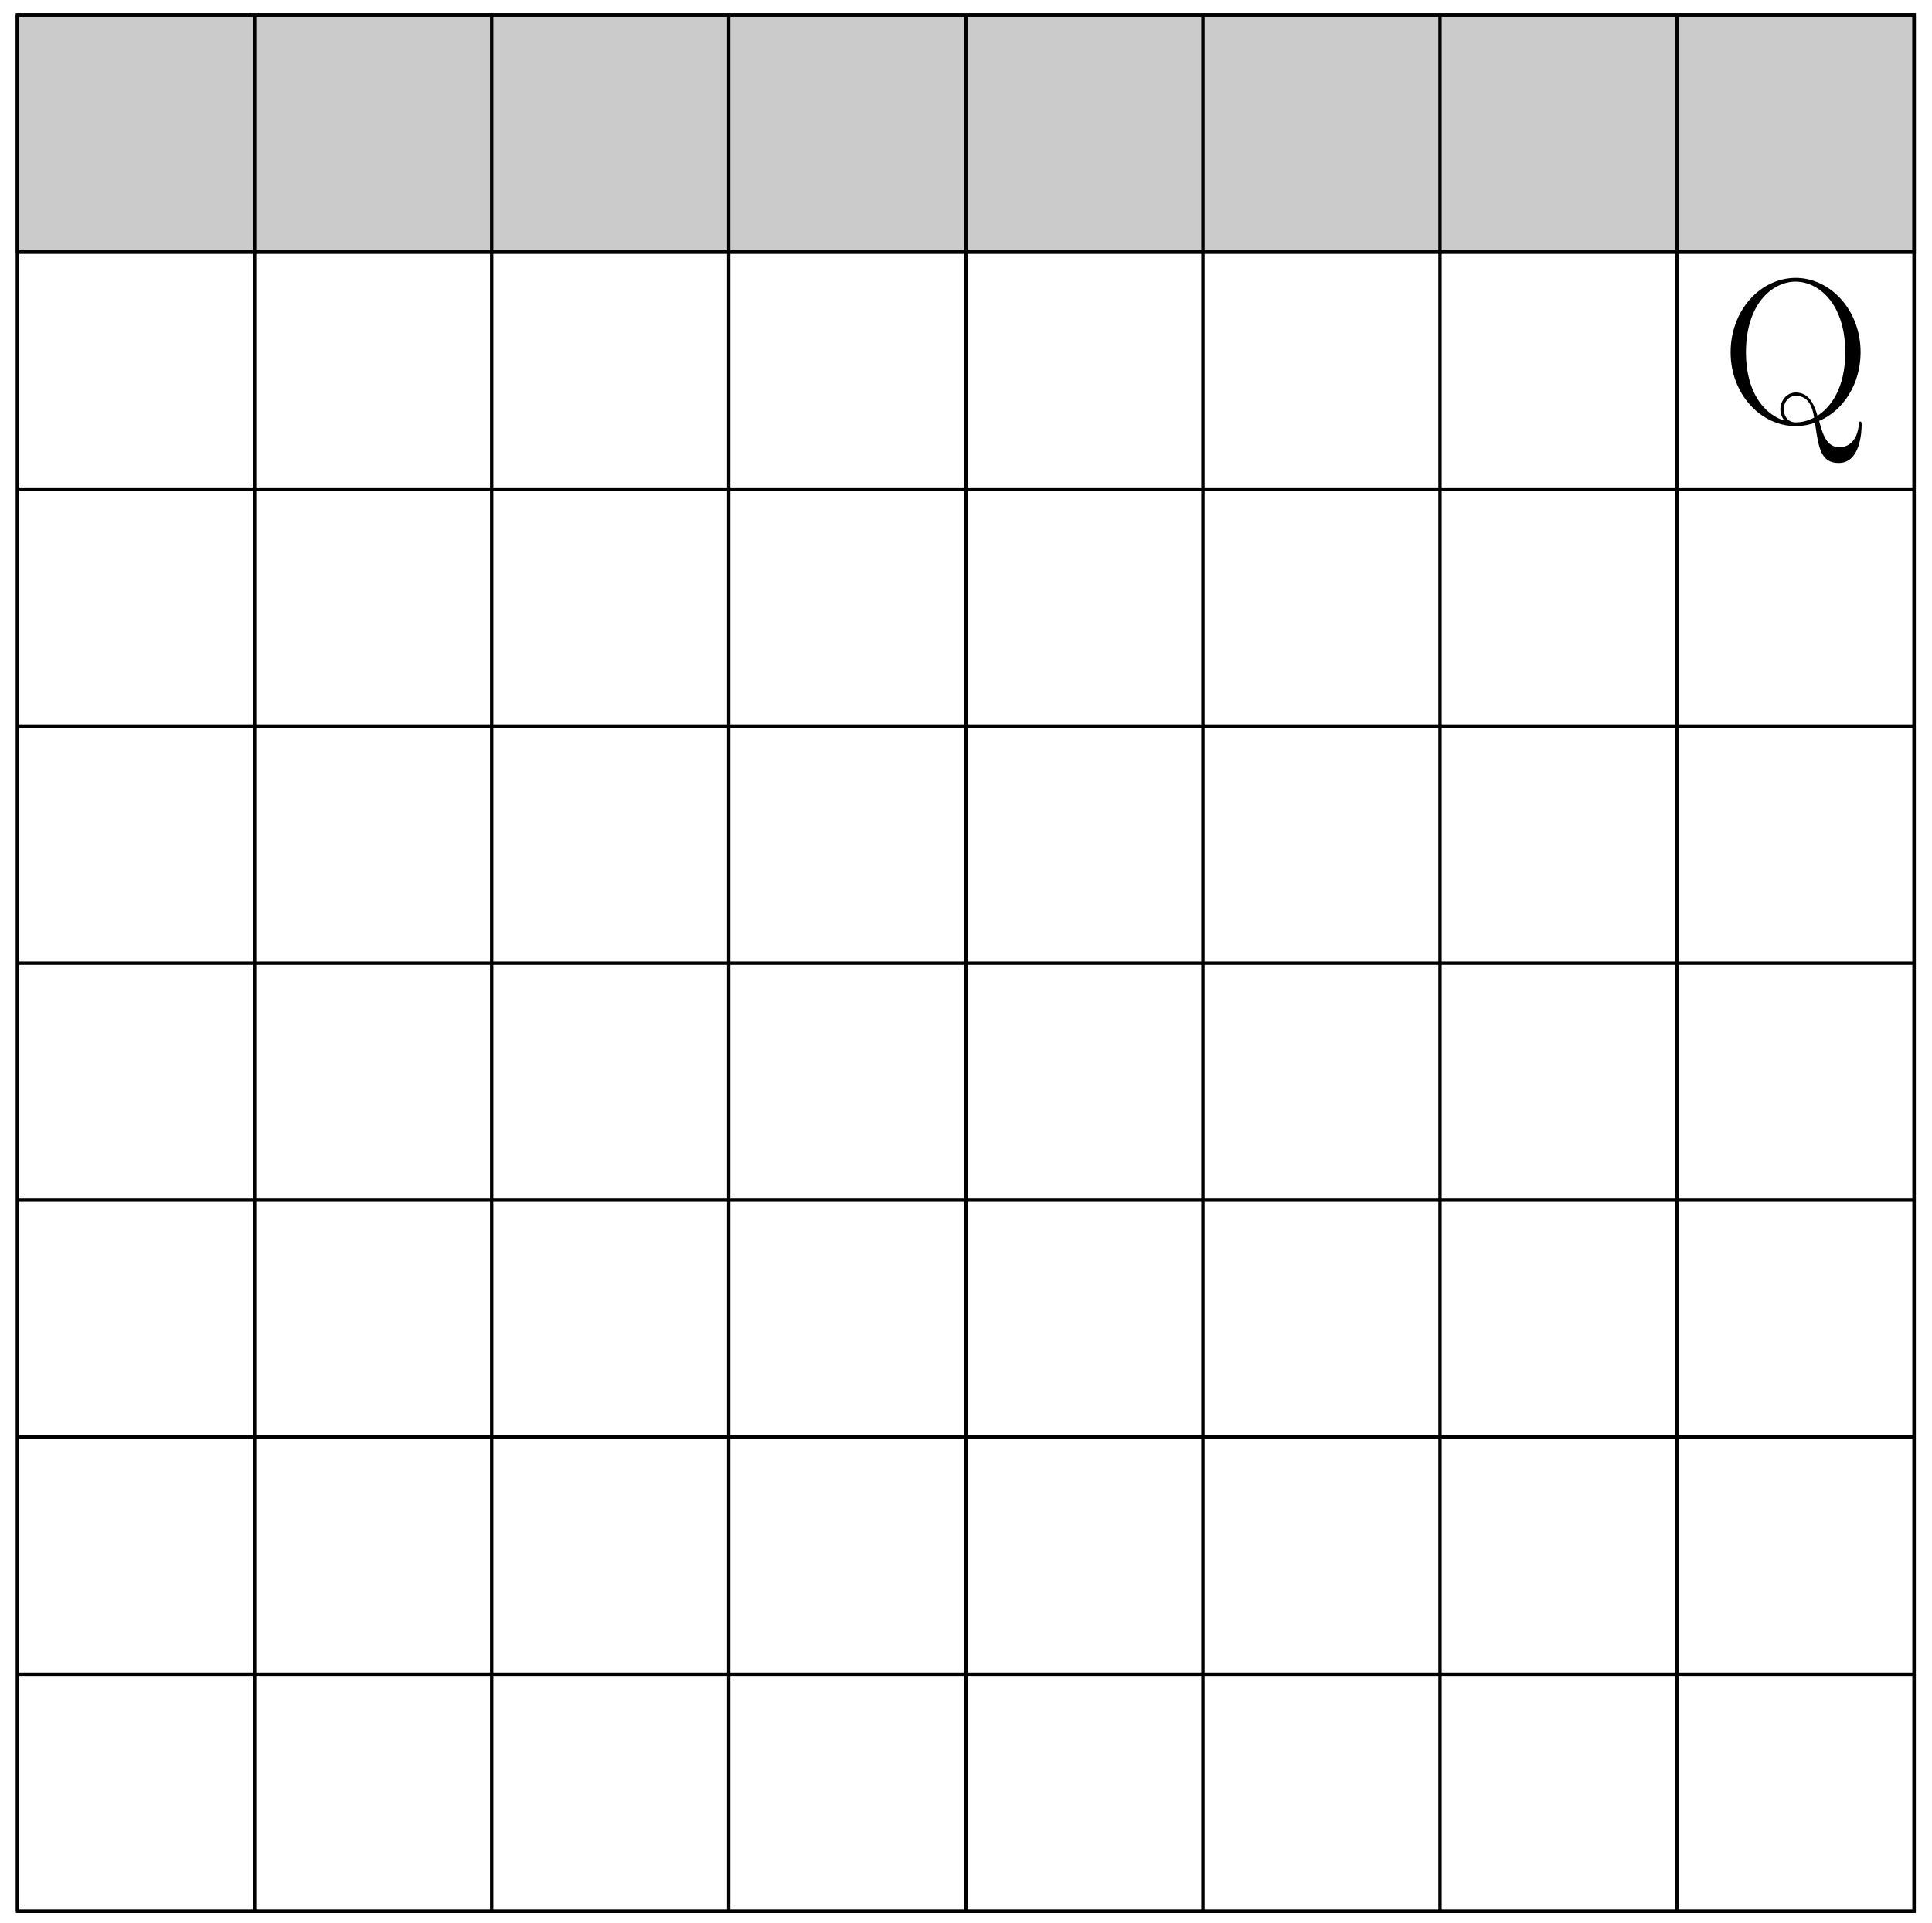 <svg xmlns="http://www.w3.org/2000/svg" xmlns:xlink="http://www.w3.org/1999/xlink" version="1.1" width="231" height="230" viewBox="0 0 231 230">
<defs>
<path id="font_1_90" d="M.678-.011C.678-.001 .678 .006 .671 .006 .666 .006 .665-.003 .665-.003 .658-.098 .604-.118 .572-.118 .513-.118 .492-.065 .473 .009 .592 .06 .673 .19 .673 .34 .673 .545 .526 .699 .36 .699 .19 .699 .046 .543 .046 .34 .046 .14 .19-.016 .36-.016 .383-.016 .415-.013 .453 0 .47-.121 .481-.194 .567-.194 .673-.195 .678-.039 .678-.011V-.011M.599 .34C.599 .171 .532 .077 .465 .034 .45 .085 .426 .146 .361 .146 .313 .146 .286 .103 .286 .065 .286 .042 .295 .023 .306 .01 .202 .043 .12 .154 .12 .34 .12 .578 .251 .681 .359 .681 .471 .681 .599 .574 .599 .34M.449 .025C.409 .004 .377 .002 .36 .002 .315 .002 .302 .043 .302 .065 .302 .096 .323 .13 .361 .13 .425 .129 .441 .072 .449 .025V.025Z"/>
</defs>
<path transform="matrix(1,0,0,-1,2.096,228.574)" d="M0 198.428V226.774H226.774V198.428ZM226.774 226.774" fill="#cbcbcb"/>
<path transform="matrix(1,0,0,-1,2.096,228.574)" stroke-width=".399" stroke-linecap="butt" stroke-miterlimit="10" stroke-linejoin="miter" fill="none" stroke="#000000" d="M0 198.428V226.774H226.774V198.428ZM226.774 226.774"/>
<path transform="matrix(1,0,0,-1,2.096,228.574)" stroke-width=".399" stroke-linecap="butt" stroke-miterlimit="10" stroke-linejoin="miter" fill="none" stroke="#000000" d="M0 0H226.774M0 28.347H226.774M0 56.694H226.774M0 85.04H226.774M0 113.387H226.774M0 141.734H226.774M0 170.081H226.774M0 198.428H226.774M0 226.765H226.774M0 0V226.774M28.347 0V226.774M56.694 0V226.774M85.04 0V226.774M113.387 0V226.774M141.734 0V226.774M170.081 0V226.774M198.428 0V226.774M226.765 0V226.774M226.774 226.774"/>
<path transform="matrix(1,0,0,-1,2.096,228.574)" stroke-width=".399" stroke-linecap="butt" stroke-miterlimit="10" stroke-linejoin="miter" fill="none" stroke="#000000" d="M0 0V226.774H226.774V0ZM226.774 226.774"/>
<path transform="matrix(1,0,0,-1,2.096,228.574)" stroke-width=".399" stroke-linecap="butt" stroke-miterlimit="10" stroke-linejoin="miter" fill="none" stroke="#000000" d="M212.601 184.254"/>
<use data-text="Q" xlink:href="#font_1_90" transform="matrix(24.788,0,0,-24.788,205.781,50.563)"/>
</svg>

